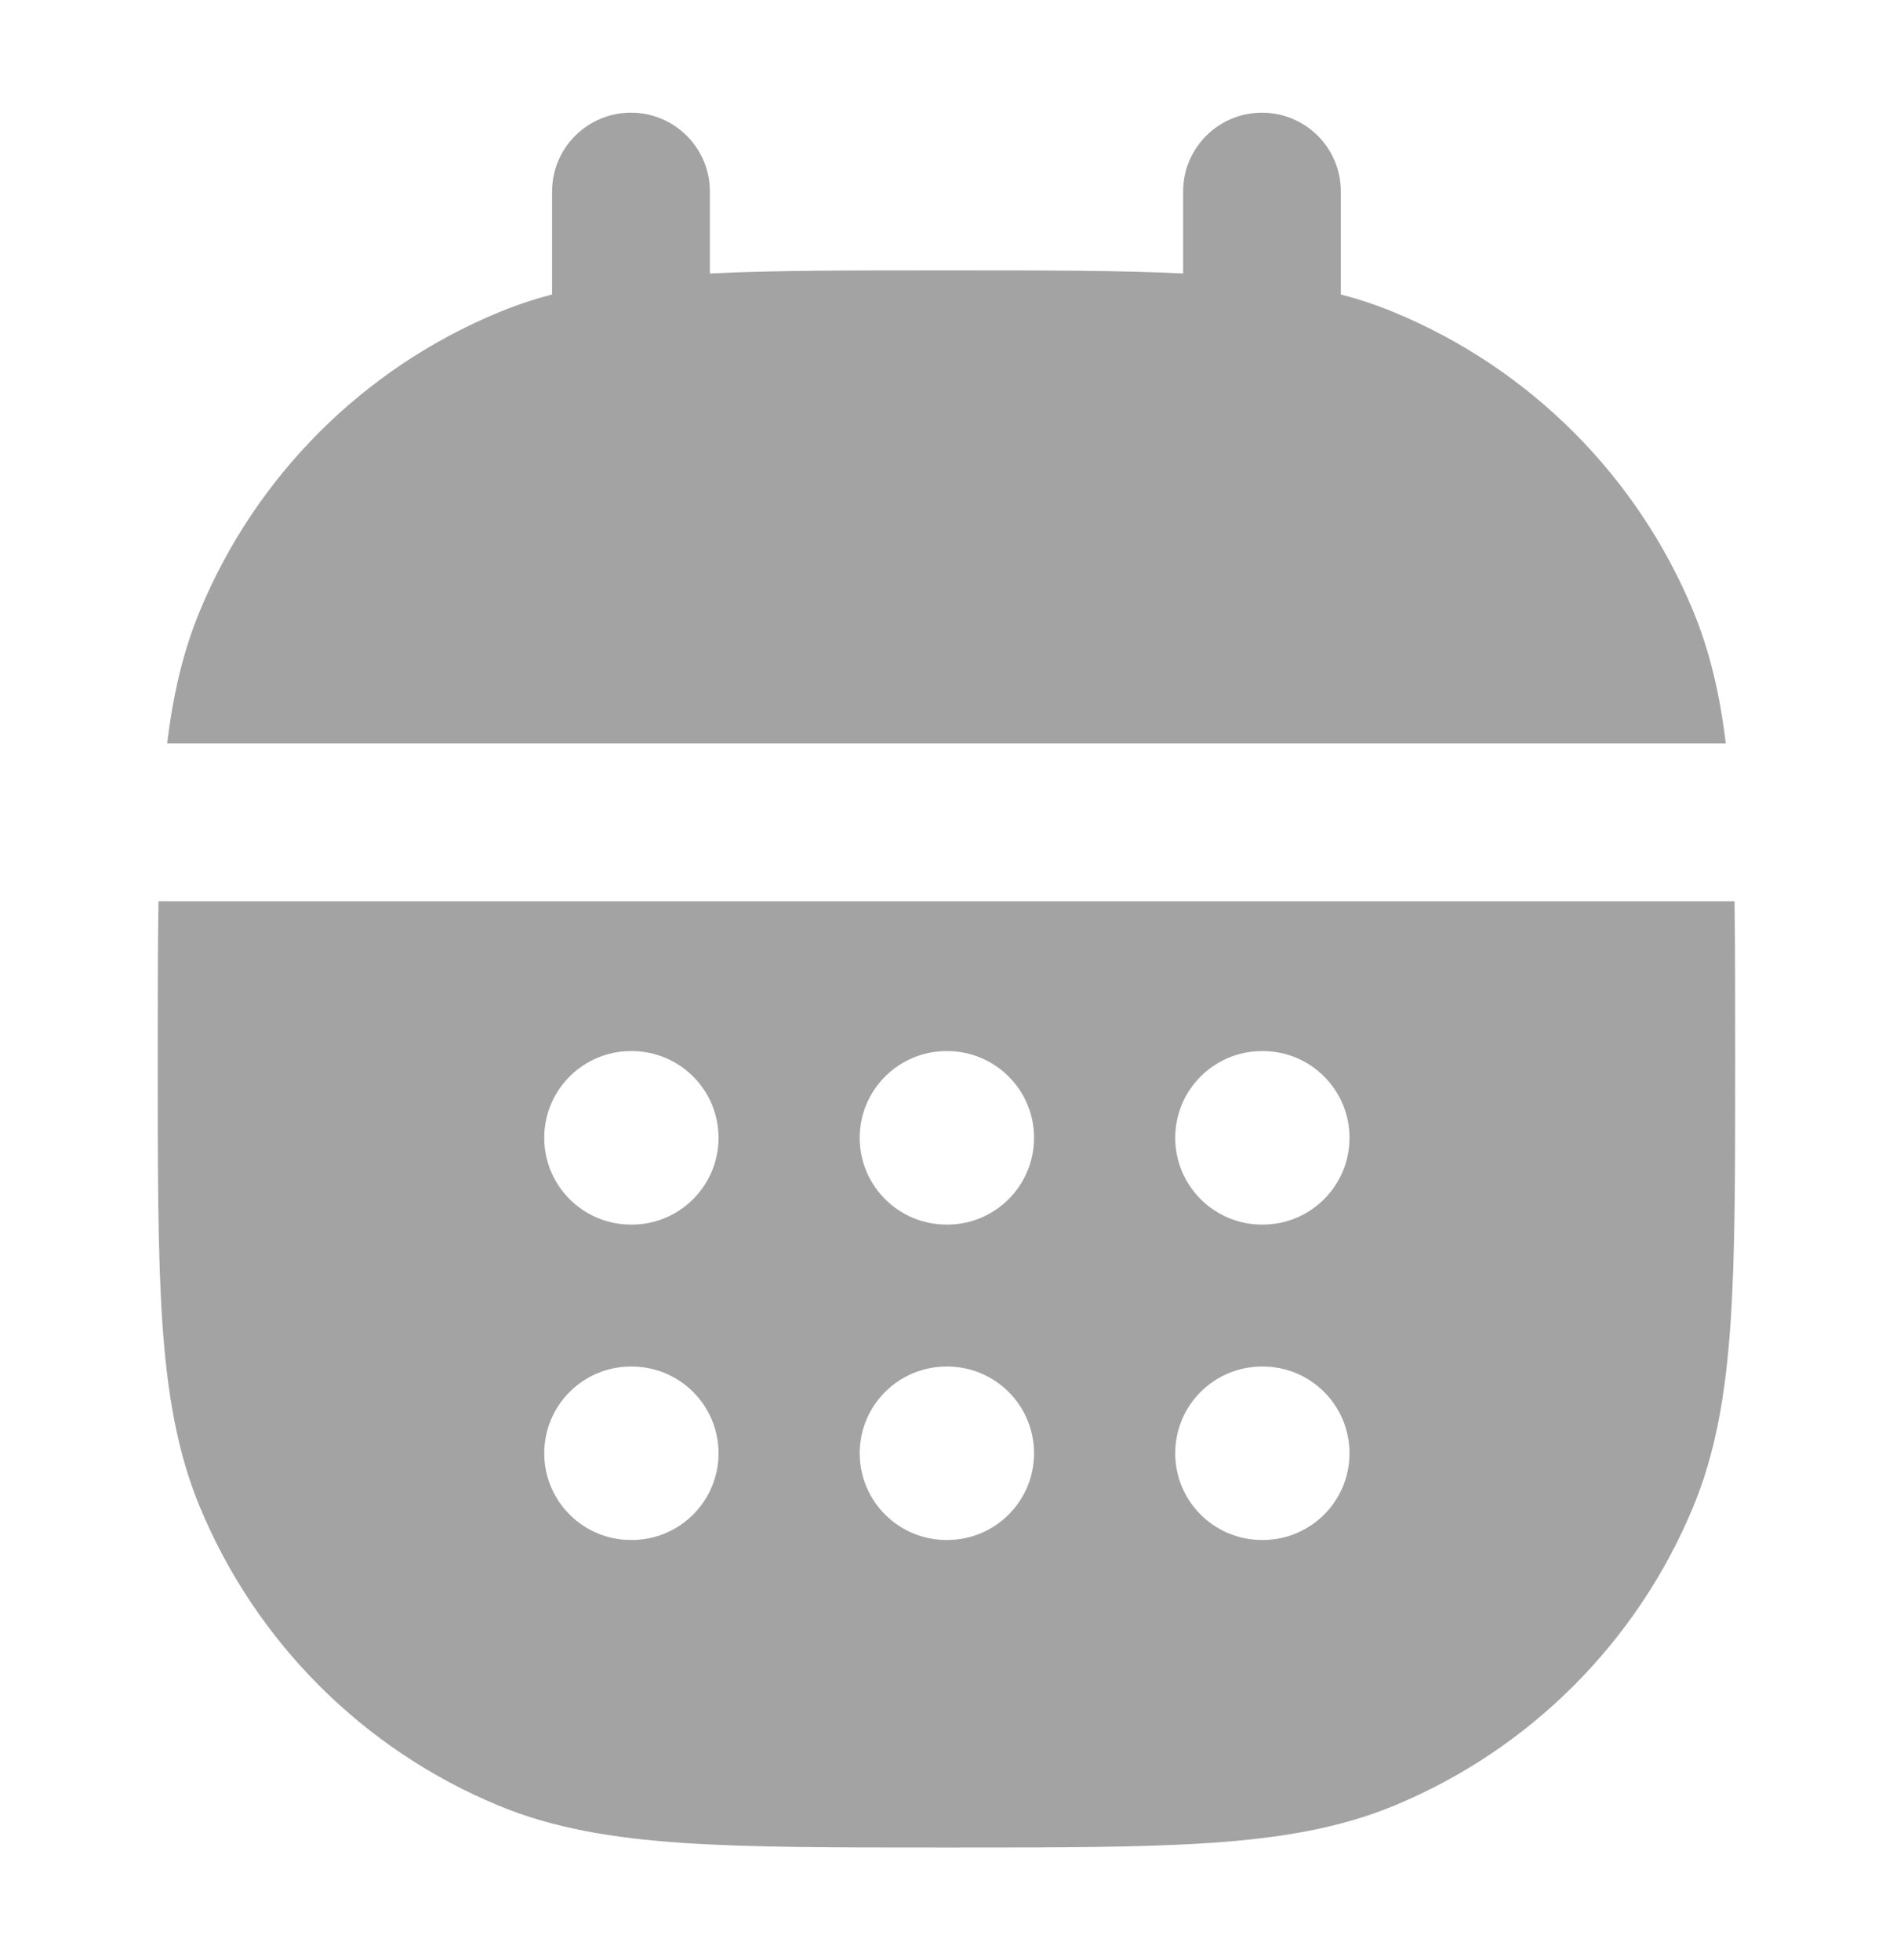 <svg width="28" height="29" viewBox="0 0 28 29" fill="none" xmlns="http://www.w3.org/2000/svg">
<path d="M10.5 2.833C10.5 2.189 9.977 1.667 9.333 1.667C8.689 1.667 8.166 2.189 8.166 2.833V4.356C7.894 4.428 7.631 4.515 7.374 4.622C5.373 5.451 3.784 7.04 2.955 9.041C2.705 9.644 2.56 10.283 2.472 11L25.527 11C25.44 10.283 25.294 9.644 25.045 9.041C24.216 7.04 22.626 5.451 20.625 4.622C20.368 4.515 20.105 4.428 19.833 4.356V2.833C19.833 2.189 19.311 1.667 18.666 1.667C18.022 1.667 17.5 2.189 17.5 2.833V4.046C16.561 4 15.448 4 14.098 4H13.902C12.552 4 11.439 4 10.5 4.046V2.833Z" fill="#A3A3A3"/>
<path fill-rule="evenodd" clip-rule="evenodd" d="M25.656 13.333H2.344C2.333 14.011 2.333 14.774 2.333 15.636V15.71C2.333 17.304 2.333 18.56 2.402 19.576C2.473 20.612 2.62 21.483 2.955 22.292C3.784 24.293 5.373 25.883 7.374 26.712C8.183 27.047 9.055 27.193 10.09 27.264C11.106 27.333 12.362 27.333 13.957 27.333H14.043C15.637 27.333 16.893 27.333 17.909 27.264C18.945 27.193 19.816 27.047 20.625 26.712C22.626 25.883 24.216 24.293 25.045 22.292C25.38 21.483 25.526 20.612 25.597 19.576C25.666 18.56 25.666 17.304 25.666 15.71V15.636C25.666 14.774 25.666 14.011 25.656 13.333ZM8.05 16.833C8.05 16.125 8.624 15.55 9.333 15.55H9.345C10.053 15.55 10.628 16.125 10.628 16.833C10.628 17.542 10.053 18.117 9.345 18.117H9.333C8.624 18.117 8.05 17.542 8.05 16.833ZM12.716 16.833C12.716 16.125 13.291 15.55 14 15.55H14.011C14.72 15.55 15.295 16.125 15.295 16.833C15.295 17.542 14.72 18.117 14.011 18.117H14C13.291 18.117 12.716 17.542 12.716 16.833ZM17.383 16.833C17.383 16.125 17.958 15.55 18.666 15.55H18.678C19.387 15.55 19.961 16.125 19.961 16.833C19.961 17.542 19.387 18.117 18.678 18.117H18.666C17.958 18.117 17.383 17.542 17.383 16.833ZM8.05 21.5C8.05 20.791 8.624 20.217 9.333 20.217H9.345C10.053 20.217 10.628 20.791 10.628 21.5C10.628 22.209 10.053 22.783 9.345 22.783H9.333C8.624 22.783 8.05 22.209 8.05 21.5ZM12.716 21.5C12.716 20.791 13.291 20.217 14 20.217H14.011C14.72 20.217 15.295 20.791 15.295 21.5C15.295 22.209 14.72 22.783 14.011 22.783H14C13.291 22.783 12.716 22.209 12.716 21.5ZM17.383 21.5C17.383 20.791 17.958 20.217 18.666 20.217H18.678C19.387 20.217 19.961 20.791 19.961 21.5C19.961 22.209 19.387 22.783 18.678 22.783H18.666C17.958 22.783 17.383 22.209 17.383 21.5Z" fill="#A3A3A3"/>
</svg>
